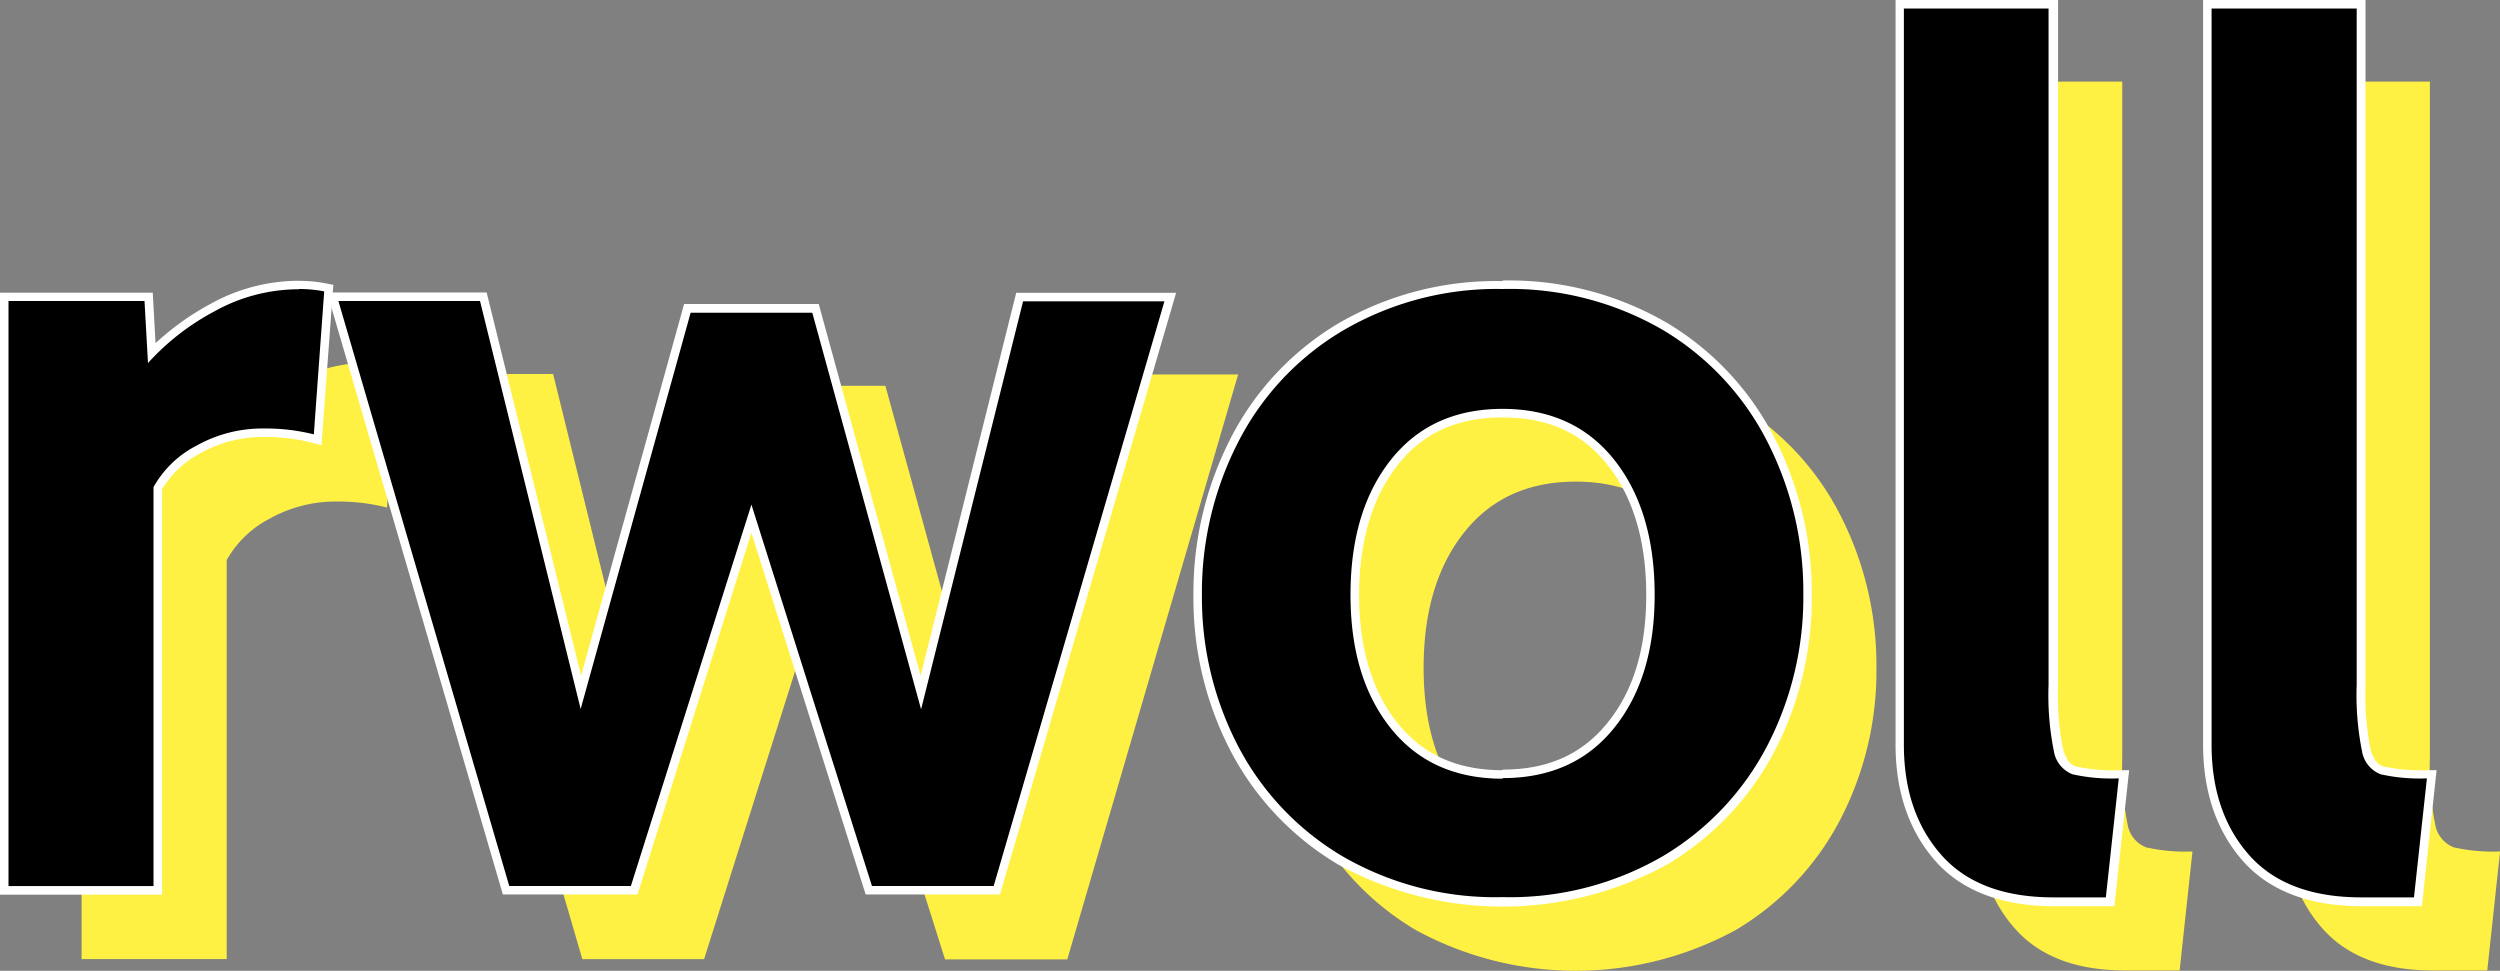 <svg xmlns="http://www.w3.org/2000/svg" viewBox="0 0 294.11 114.21">
    <rect x="0" y="0" width="294.11" height="114.21" fill="#808080" stroke="none"/>
    <defs>
        <style>
            .cls-2{fill:#fff}
        </style>
    </defs>
    <g id="Layer_2" data-name="Layer 2">
        <g id="Layer_1-2" data-name="Layer 1">
            <path d="M9.6 44h16l.4 7.31a28.61 28.61 0 0 1 7.78-6.06 20.4 20.4 0 0 1 10-2.62 15.51 15.51 0 0 1 3 .28l-1.25 16.8a23.34 23.34 0 0 0-5.92-.71 15.85 15.85 0 0 0-7.85 2 12.21 12.21 0 0 0-5.09 4.89v46.94H9.6zm38.82 0h16.65l11.84 48 12.94-46.61h14.31L117 92.05l12-48h16.66l-20.1 68.82h-14.38L97 68l-14.17 44.84H68.51zm118.1 65.39a32.54 32.54 0 0 1-12.25-12.94A37.86 37.86 0 0 1 150 78.56a38.69 38.69 0 0 1 4.27-18 32.33 32.33 0 0 1 12.25-13.08 39.32 39.32 0 0 1 37.71 0 32.35 32.35 0 0 1 12.25 13.08 38.71 38.71 0 0 1 4.27 18 37.88 37.88 0 0 1-4.27 17.89 32.56 32.56 0 0 1-12.25 12.94 39.32 39.32 0 0 1-37.71 0zm32-15.14q4.75-5.92 4.75-15.69t-4.75-15.9q-4.75-6-13.15-6t-13.14 6q-4.75 6-4.75 15.9t4.75 15.69q4.75 5.92 13.14 5.92t13.15-5.92zM237 109.19q-4.41-5-4.4-13V9.6h17.07v79.56a33.48 33.48 0 0 0 .62 7.78 3.52 3.52 0 0 0 2.2 2.75 21 21 0 0 0 5.44.48l-1.51 14h-6.22q-8.81.04-13.2-4.98zm36.19 0q-4.41-5-4.4-13V9.6h17.07v79.56a33.48 33.48 0 0 0 .62 7.78 3.52 3.52 0 0 0 2.2 2.75 21 21 0 0 0 5.44.48l-1.51 14h-6.21q-8.81.04-13.21-4.98z" fill="#fff143"/>
            <path d="M.5 104.73V34.91h16.94l.37 6.59a30.16 30.16 0 0 1 7.1-5.29 21 21 0 0 1 10.22-2.68 16.08 16.08 0 0 1 3.13.29l.43.09-1.31 17.83-.58-.15a22.91 22.91 0 0 0-5.8-.68 15.41 15.41 0 0 0-7.6 1.93 11.86 11.86 0 0 0-4.84 4.57v47.31z"/>
            <path class="cls-2" d="M35.14 34a15.49 15.49 0 0 1 3 .28L36.92 51.1a23.28 23.28 0 0 0-5.92-.69 15.83 15.83 0 0 0-7.85 2 12.21 12.21 0 0 0-5.09 4.89v46.94H1V35.41h16l.41 7.3a28.61 28.61 0 0 1 7.78-6.06 20.41 20.41 0 0 1 10-2.62m0-1a21.49 21.49 0 0 0-10.46 2.74 31.53 31.53 0 0 0-6.43 4.6l-.28-5-.05-.94H0v70.82h19.07v-47.7a11.46 11.46 0 0 1 4.58-4.27A14.92 14.92 0 0 1 31 51.41a22.41 22.41 0 0 1 5.66.66l1.16.31.09-1.2 1.24-16.79.07-.88-.87-.17a16.56 16.56 0 0 0-3.22-.3z"/>
            <path d="M102.21 104.73L88.4 61.02l-13.81 43.71H59.53L39.15 34.91h17.71l11.47 46.56 12.53-45.18h15.08l12.4 45.18 11.6-46.56h17.72l-20.39 69.82h-15.06z"/>
            <path class="cls-2" d="M137 35.41l-20.1 68.82h-14.32L88.4 59.36l-14.18 44.87H59.91l-20.1-68.82h16.66l11.84 48 12.94-46.62h14.31l12.8 46.66 12-48H137m1.33-1h-18.78l-.19.76-11.05 44.29-11.79-43-.2-.74H80.48l-.2.73-11.92 43-10.92-44.32-.19-.76H38.48l.37 1.28 20.1 68.82.21.72H75l.22-.7L88.4 62.68l13.22 41.85.22.7h15.8l.21-.72L138 35.69l.37-1.28z"/>
            <path d="M176.77 106.11a36.43 36.43 0 0 1-19.12-4.89 33.18 33.18 0 0 1-12.43-13.13A38.53 38.53 0 0 1 140.9 70a39.37 39.37 0 0 1 4.32-18.26 33 33 0 0 1 12.44-13.27 39.81 39.81 0 0 1 38.23 0 33 33 0 0 1 12.43 13.23 39.38 39.38 0 0 1 4.33 18.3 38.55 38.55 0 0 1-4.33 18.13 33.21 33.21 0 0 1-12.43 13.13 36.43 36.43 0 0 1-19.12 4.85zm0-57.54c-5.41 0-9.7 2-12.75 5.8s-4.64 9.13-4.64 15.63 1.56 11.5 4.62 15.34 7.34 5.73 12.75 5.73 9.71-1.93 12.76-5.73 4.64-9 4.64-15.38-1.56-11.71-4.64-15.59-7.33-5.8-12.74-5.8z"/>
            <path class="cls-2" d="M176.77 34a35.8 35.8 0 0 1 18.86 4.82 32.34 32.34 0 0 1 12.25 13.07 38.72 38.72 0 0 1 4.27 18 37.88 37.88 0 0 1-4.27 17.89 32.56 32.56 0 0 1-12.25 12.94 35.78 35.78 0 0 1-18.86 4.82 35.78 35.78 0 0 1-18.86-4.82 32.53 32.53 0 0 1-12.25-12.94A37.87 37.87 0 0 1 141.4 70a38.7 38.7 0 0 1 4.27-18 32.31 32.31 0 0 1 12.25-13.07A35.79 35.79 0 0 1 176.77 34m0 57.54q8.39 0 13.14-5.92T194.66 70q0-9.91-4.75-15.9t-13.14-6q-8.4 0-13.15 6T158.88 70q0 9.77 4.75 15.69t13.15 5.92m0-58.54a36.93 36.93 0 0 0-19.37 5 33.45 33.45 0 0 0-12.62 13.47A39.86 39.86 0 0 0 140.4 70a39 39 0 0 0 4.38 18.36 33.67 33.67 0 0 0 12.62 13.33 40.3 40.3 0 0 0 38.75 0 33.69 33.69 0 0 0 12.62-13.33A39 39 0 0 0 213.14 70a39.88 39.88 0 0 0-4.38-18.49A33.47 33.47 0 0 0 196.14 38a36.94 36.94 0 0 0-19.37-5zm0 57.54c-5.33 0-9.37-1.81-12.36-5.54s-4.53-8.81-4.53-15.07 1.53-11.48 4.53-15.28 7-5.61 12.36-5.61 9.37 1.83 12.36 5.61 4.53 8.93 4.53 15.28-1.53 11.28-4.53 15-7 5.54-12.37 5.54z"/>
            <path d="M241.6 106.11c-6 0-10.57-1.75-13.59-5.19s-4.53-7.91-4.53-13.34V.5h18.07v80.06a33.21 33.21 0 0 0 .6 7.65 3 3 0 0 0 1.85 2.4 20.73 20.73 0 0 0 5.29.46h.56l-1.62 15z"/>
            <path class="cls-2" d="M241 1v79.56a33.46 33.46 0 0 0 .62 7.78 3.52 3.52 0 0 0 2.2 2.75 21 21 0 0 0 5.44.48l-1.52 14h-6.14q-8.81 0-13.22-5t-4.4-13V1H241m1-1h-19v87.58c0 5.55 1.57 10.15 4.65 13.67s7.82 5.36 14 5.36h7.09l.1-.89 1.52-14 .12-1.11h-1.11a20.36 20.36 0 0 1-5.14-.44c-.26-.08-1.06-.32-1.53-2.06a32.84 32.84 0 0 1-.58-7.51V0z"/>
            <path d="M277.8 106.11c-6 0-10.57-1.75-13.59-5.19s-4.53-7.91-4.53-13.34V.5h18.07v80.06a33.21 33.21 0 0 0 .6 7.65 3 3 0 0 0 1.86 2.41 20.73 20.73 0 0 0 5.29.46h.56l-1.62 15z"/>
            <path class="cls-2" d="M277.25 1v79.56a33.46 33.46 0 0 0 .62 7.78 3.52 3.52 0 0 0 2.2 2.75 21 21 0 0 0 5.44.48l-1.52 14h-6.19q-8.81 0-13.22-5t-4.4-13V1h17.07m1-1h-19.07v87.58c0 5.55 1.57 10.15 4.65 13.67s7.82 5.36 14 5.36h7.09l.1-.89 1.51-14 .12-1.11h-1.11a20.36 20.36 0 0 1-5.14-.44c-.26-.08-1.06-.32-1.53-2.06a32.84 32.84 0 0 1-.58-7.51V0z"/>
        </g>
    </g>
</svg>
